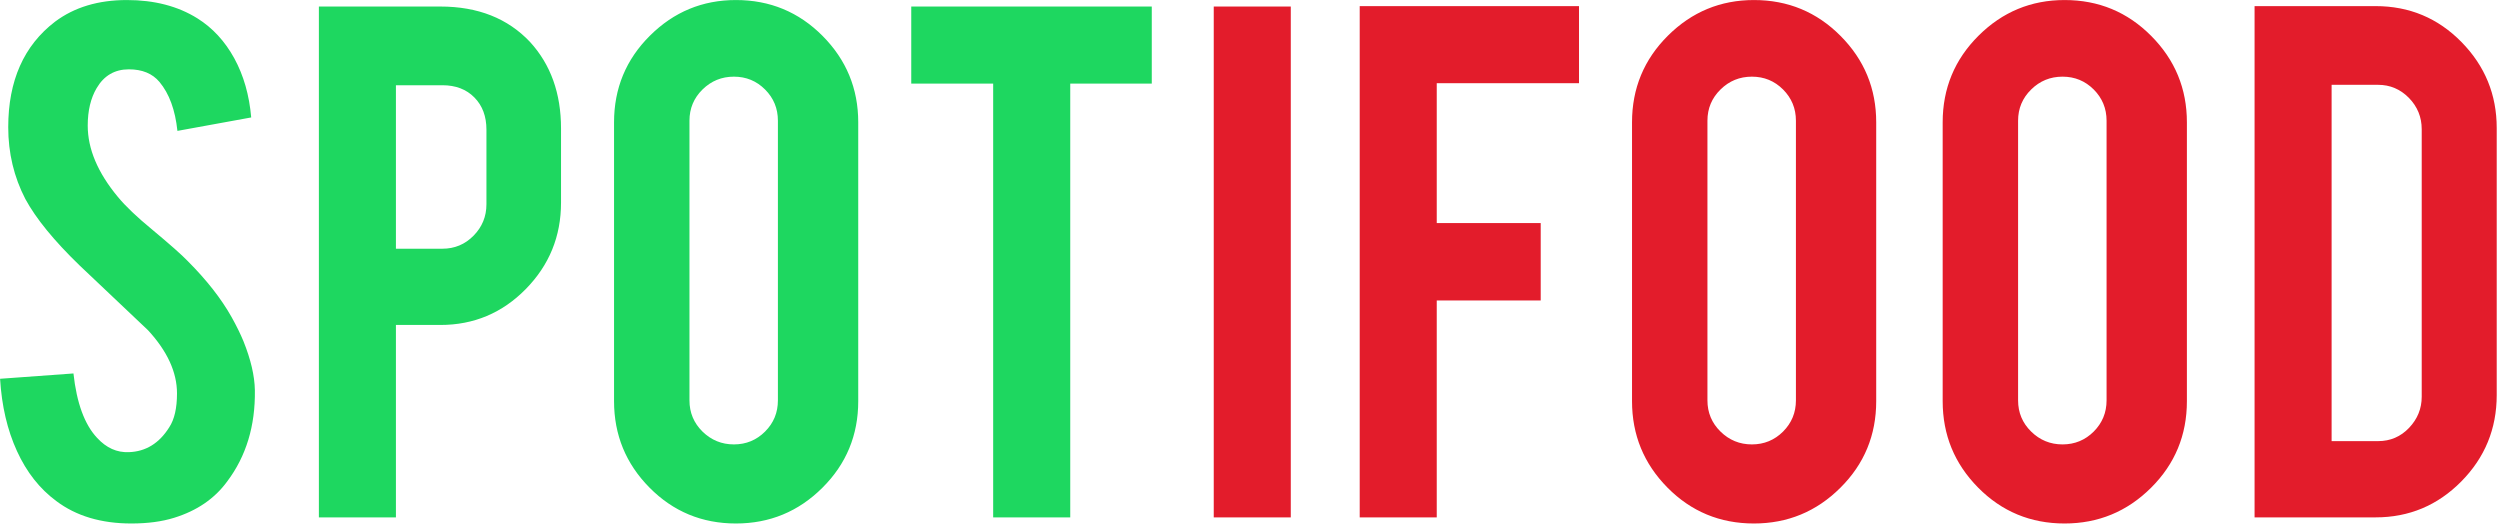 <svg xmlns="http://www.w3.org/2000/svg" viewBox="0 0 662 139" width="662" height="139">
	<path id="SPOT " style="fill: #1ed760" d="M67.49 103.32C67.63 112.75 65.19 120.81 60.15 127.5C56.84 132.03 52.16 135.24 46.11 137.11C42.87 138.12 39.1 138.62 34.78 138.62C26.79 138.62 20.17 136.64 14.91 132.68C10.52 129.44 7.05 125.04 4.5 119.46C1.94 113.88 0.45 107.49 0.02 100.3L19.45 98.89C20.31 106.74 22.4 112.42 25.71 115.95C28.16 118.61 30.96 119.87 34.13 119.73C38.59 119.58 42.16 117.39 44.82 113.14C46.19 111.05 46.87 108.07 46.87 104.18C46.87 98.57 44.31 92.99 39.2 87.45C35.17 83.63 29.13 77.91 21.07 70.28C14.3 63.73 9.52 57.87 6.71 52.69C3.69 46.86 2.18 40.52 2.18 33.69C2.18 21.38 6.31 12.06 14.59 5.73C19.7 1.91 26.03 0.01 33.59 0.01C40.86 0.01 47.09 1.62 52.27 4.86C56.3 7.38 59.55 10.91 62.04 15.44C64.52 19.98 66.01 25.2 66.52 31.1L46.98 34.66C46.4 29.12 44.82 24.8 42.23 21.7C40.36 19.47 37.66 18.36 34.13 18.36C30.39 18.36 27.55 20.01 25.6 23.32C24.02 25.99 23.23 29.3 23.23 33.26C23.23 39.45 25.89 45.74 31.22 52.15C33.23 54.59 36.25 57.47 40.28 60.78C45.03 64.74 48.16 67.51 49.68 69.1C54.71 74.13 58.6 79.1 61.34 83.99C62.63 86.3 63.67 88.42 64.47 90.36C66.41 95.19 67.42 99.5 67.49 103.32ZM84.44 1.73L116.61 1.73C126.54 1.73 134.46 4.86 140.36 11.12C145.83 17.1 148.56 24.73 148.56 34.01L148.56 53.66C148.56 62.58 145.45 70.21 139.22 76.55C133 82.88 125.46 86.05 116.61 86.05L104.84 86.05L104.84 137L84.44 137L84.44 1.73ZM128.81 54.09L128.81 34.34C128.81 30.81 127.75 27.97 125.62 25.81C123.5 23.65 120.67 22.57 117.15 22.57L104.84 22.57L104.84 65.86L117.15 65.86C120.39 65.86 123.14 64.71 125.41 62.4C127.67 60.1 128.81 57.33 128.81 54.09ZM194.87 0.01C203.87 0.01 211.52 3.17 217.82 9.51C224.11 15.84 227.26 23.47 227.26 32.39L227.26 106.23C227.26 115.23 224.09 122.88 217.76 129.17C211.43 135.47 203.8 138.62 194.87 138.62C185.88 138.62 178.25 135.45 171.99 129.12C165.73 122.79 162.6 115.16 162.6 106.23L162.6 32.39C162.6 23.4 165.76 15.75 172.1 9.45C178.43 3.15 186.02 0.01 194.87 0.01ZM205.99 106.02L205.99 31.96C205.99 28.72 204.86 25.97 202.59 23.7C200.33 21.43 197.57 20.3 194.34 20.3C191.1 20.3 188.33 21.43 186.02 23.7C183.72 25.97 182.57 28.72 182.57 31.96L182.57 106.02C182.57 109.26 183.72 112.01 186.02 114.28C188.33 116.54 191.1 117.68 194.34 117.68C197.57 117.68 200.33 116.54 202.59 114.28C204.86 112.01 205.99 109.26 205.99 106.02ZM262.99 137L262.99 22.14L241.3 22.14L241.3 1.73L304.99 1.73L304.99 22.14L283.4 22.14L283.4 137L262.99 137Z" />
	<path id="IFOOD" style="fill: #e31c2b" d="M341.8 1.73L341.8 137L321.4 137L321.4 1.73L341.8 1.73ZM380.45 79.57L380.45 137L360.05 137L360.05 1.62L418.12 1.62L418.12 22.03L380.45 22.03L380.45 59.06L407.98 59.06L407.98 79.57L380.45 79.57ZM464.44 0.01C473.43 0.01 481.08 3.17 487.38 9.51C493.68 15.84 496.82 23.47 496.82 32.39L496.82 106.23C496.82 115.23 493.66 122.88 487.32 129.17C480.99 135.47 473.36 138.62 464.44 138.62C455.44 138.62 447.81 135.45 441.55 129.12C435.29 122.79 432.16 115.16 432.16 106.23L432.16 32.39C432.16 23.4 435.33 15.75 441.66 9.45C447.99 3.15 455.59 0.01 464.44 0.01ZM475.56 106.02L475.56 31.96C475.56 28.72 474.42 25.97 472.16 23.7C469.89 21.43 467.14 20.3 463.9 20.3C460.66 20.3 457.89 21.43 455.59 23.7C453.28 25.97 452.13 28.72 452.13 31.96L452.13 106.02C452.13 109.26 453.28 112.01 455.59 114.28C457.89 116.54 460.66 117.68 463.9 117.68C467.14 117.68 469.89 116.54 472.16 114.28C474.42 112.01 475.56 109.26 475.56 106.02ZM546.7 0.01C555.7 0.01 563.34 3.17 569.64 9.51C575.94 15.84 579.09 23.47 579.09 32.39L579.09 106.23C579.09 115.23 575.92 122.88 569.59 129.17C563.25 135.47 555.62 138.62 546.7 138.62C537.7 138.62 530.07 135.45 523.81 129.12C517.55 122.79 514.42 115.16 514.42 106.23L514.42 32.39C514.42 23.4 517.59 15.75 523.92 9.45C530.25 3.15 537.85 0.01 546.7 0.01ZM557.82 106.02L557.82 31.96C557.82 28.72 556.68 25.97 554.42 23.7C552.15 21.43 549.4 20.3 546.16 20.3C542.92 20.3 540.15 21.43 537.85 23.7C535.54 25.97 534.39 28.72 534.39 31.96L534.39 106.02C534.39 109.26 535.54 112.01 537.85 114.28C540.15 116.54 542.92 117.68 546.16 117.68C549.4 117.68 552.15 116.54 554.42 114.28C556.68 112.01 557.82 109.26 557.82 106.02ZM661.13 33.9L661.13 104.61C661.13 113.54 658 121.17 651.74 127.5C645.48 133.83 637.92 137 629.07 137L597.01 137L597.01 1.62L629.07 1.62C637.99 1.62 645.57 4.79 651.79 11.12C658.02 17.46 661.13 25.05 661.13 33.9ZM617.41 22.46L617.41 116.81L629.72 116.81C632.95 116.81 635.69 115.64 637.92 113.3C640.15 110.96 641.27 108.21 641.27 105.05L641.27 34.23C641.27 30.99 640.13 28.22 637.87 25.91C635.6 23.61 632.88 22.46 629.72 22.46L617.41 22.46Z" />
</svg>
